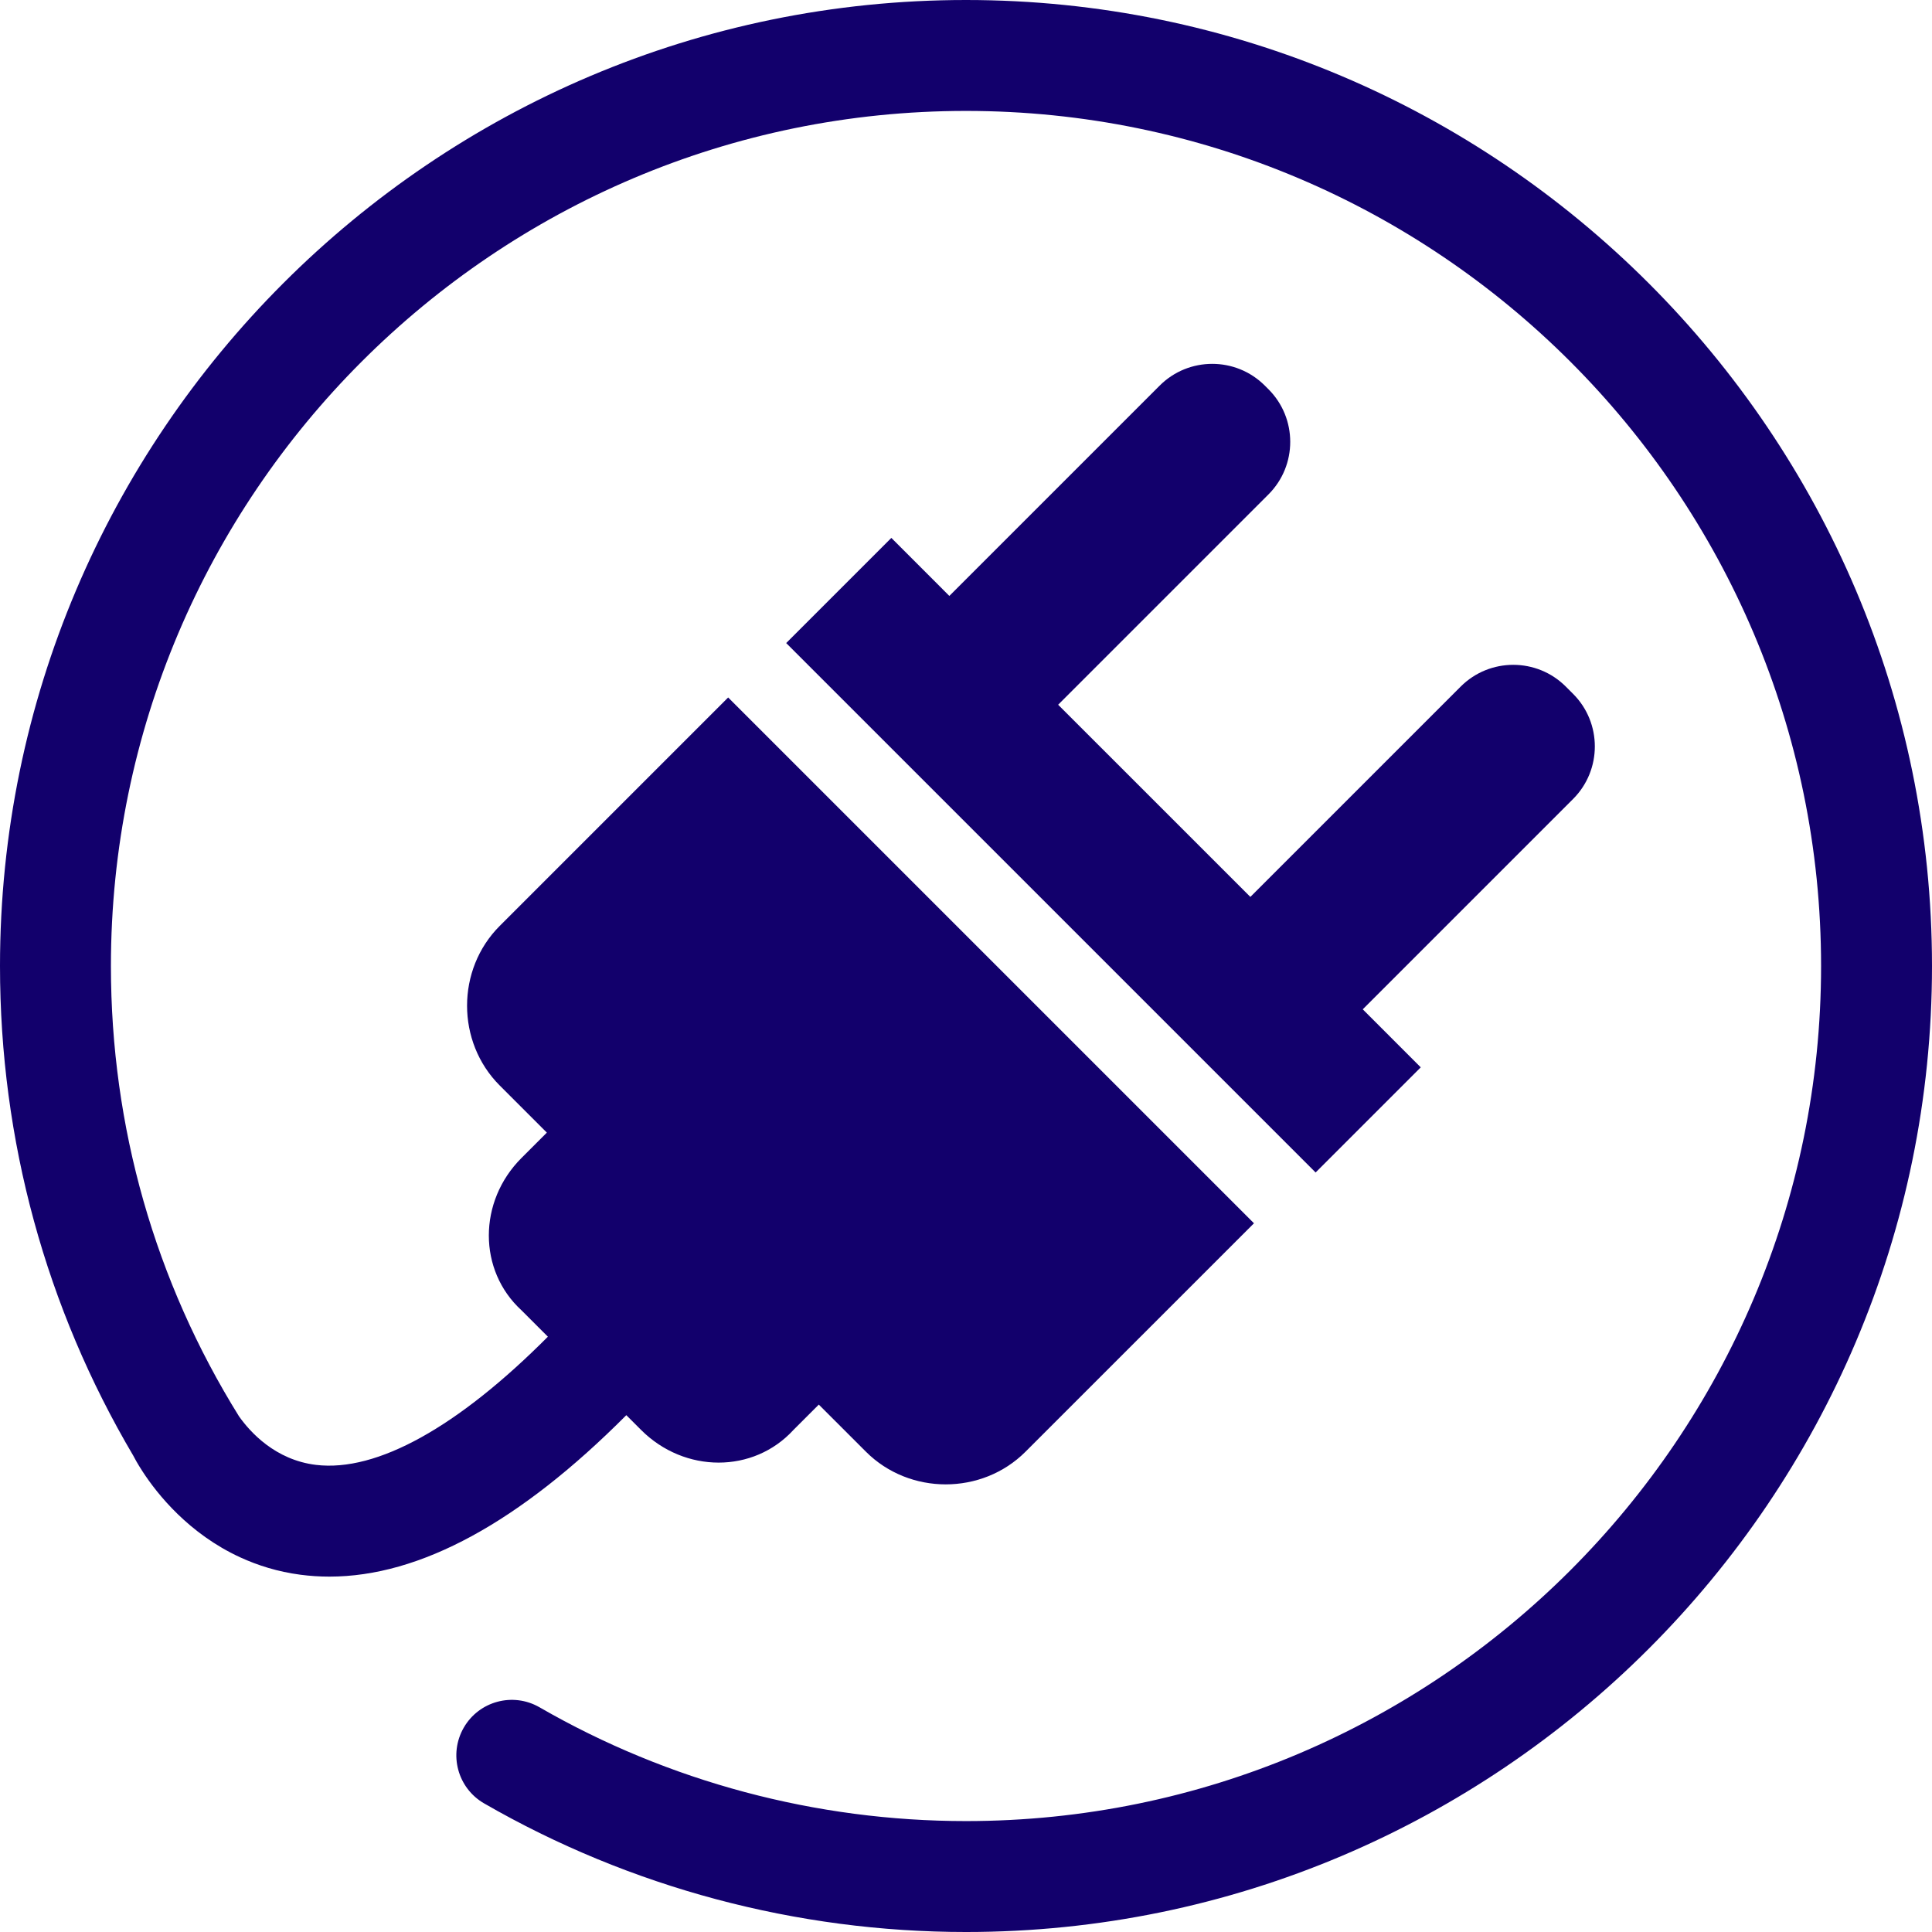 <svg version="1.1" id="图层_1" x="0px" y="0px" width="174.182px" height="174.182px" viewBox="0 0 174.182 174.182" enable-background="new 0 0 174.182 174.182" xml:space="preserve" xmlns:xml="http://www.w3.org/XML/1998/namespace" xmlns="http://www.w3.org/2000/svg" xmlns:xlink="http://www.w3.org/1999/xlink">
  <path fill="#12006C" d="M114.361,44.574L95.399,63.536l17.328,17.326l18.962-18.961c2.615-2.616,6.866-2.616,9.48,0l0.654,0.654
	c2.615,2.614,2.615,6.865,0,9.48l-18.962,18.962l5.229,5.231l-9.479,9.479l-47.731-47.73l9.481-9.481l5.229,5.231l18.962-18.962
	c2.615-2.615,6.865-2.615,9.48,0l0.327,0.326C116.976,37.708,116.976,41.959,114.361,44.574z M87.09,0C39.068,0,0,39.069,0,87.091
	c0,15.72,4.145,30.819,12.023,44.16c0.084,0.167,0.359,0.688,0.846,1.434c1.315,2.019,4.151,5.587,8.789,7.72
	c1.594,0.731,3.393,1.3,5.424,1.566c0.862,0.113,1.733,0.171,2.615,0.171c8.17,0,17.146-4.893,26.77-14.556l1.335,1.335
	c3.924,3.923,10.135,3.923,13.73,0l2.289-2.288l4.25,4.249c3.924,3.925,10.462,3.925,14.385,0l20.598-20.596L65.648,62.882
	L45.052,83.479c-3.924,3.923-3.924,10.461,0,14.384l4.25,4.25l-2.288,2.288c-3.923,3.923-3.923,10.135,0,13.73l2.381,2.381
	c-8.107,8.139-15.412,12.22-20.904,11.557c-3.678-0.443-5.943-2.965-6.942-4.376C13.978,115.522,10,101.603,10,87.091
	C10,44.583,44.582,10,87.09,10c42.509,0,77.092,34.583,77.092,77.091c0,42.509-34.583,77.091-77.092,77.091
	c-13.518,0-26.813-3.548-38.449-10.259c-2.396-1.38-5.45-0.558-6.829,1.834c-1.38,2.394-0.56,5.449,1.834,6.83
	c13.152,7.585,28.176,11.595,43.444,11.595c48.021,0,87.092-39.068,87.092-87.091C174.181,39.069,135.111,0,87.09,0z" class="color c1"/>
</svg>
